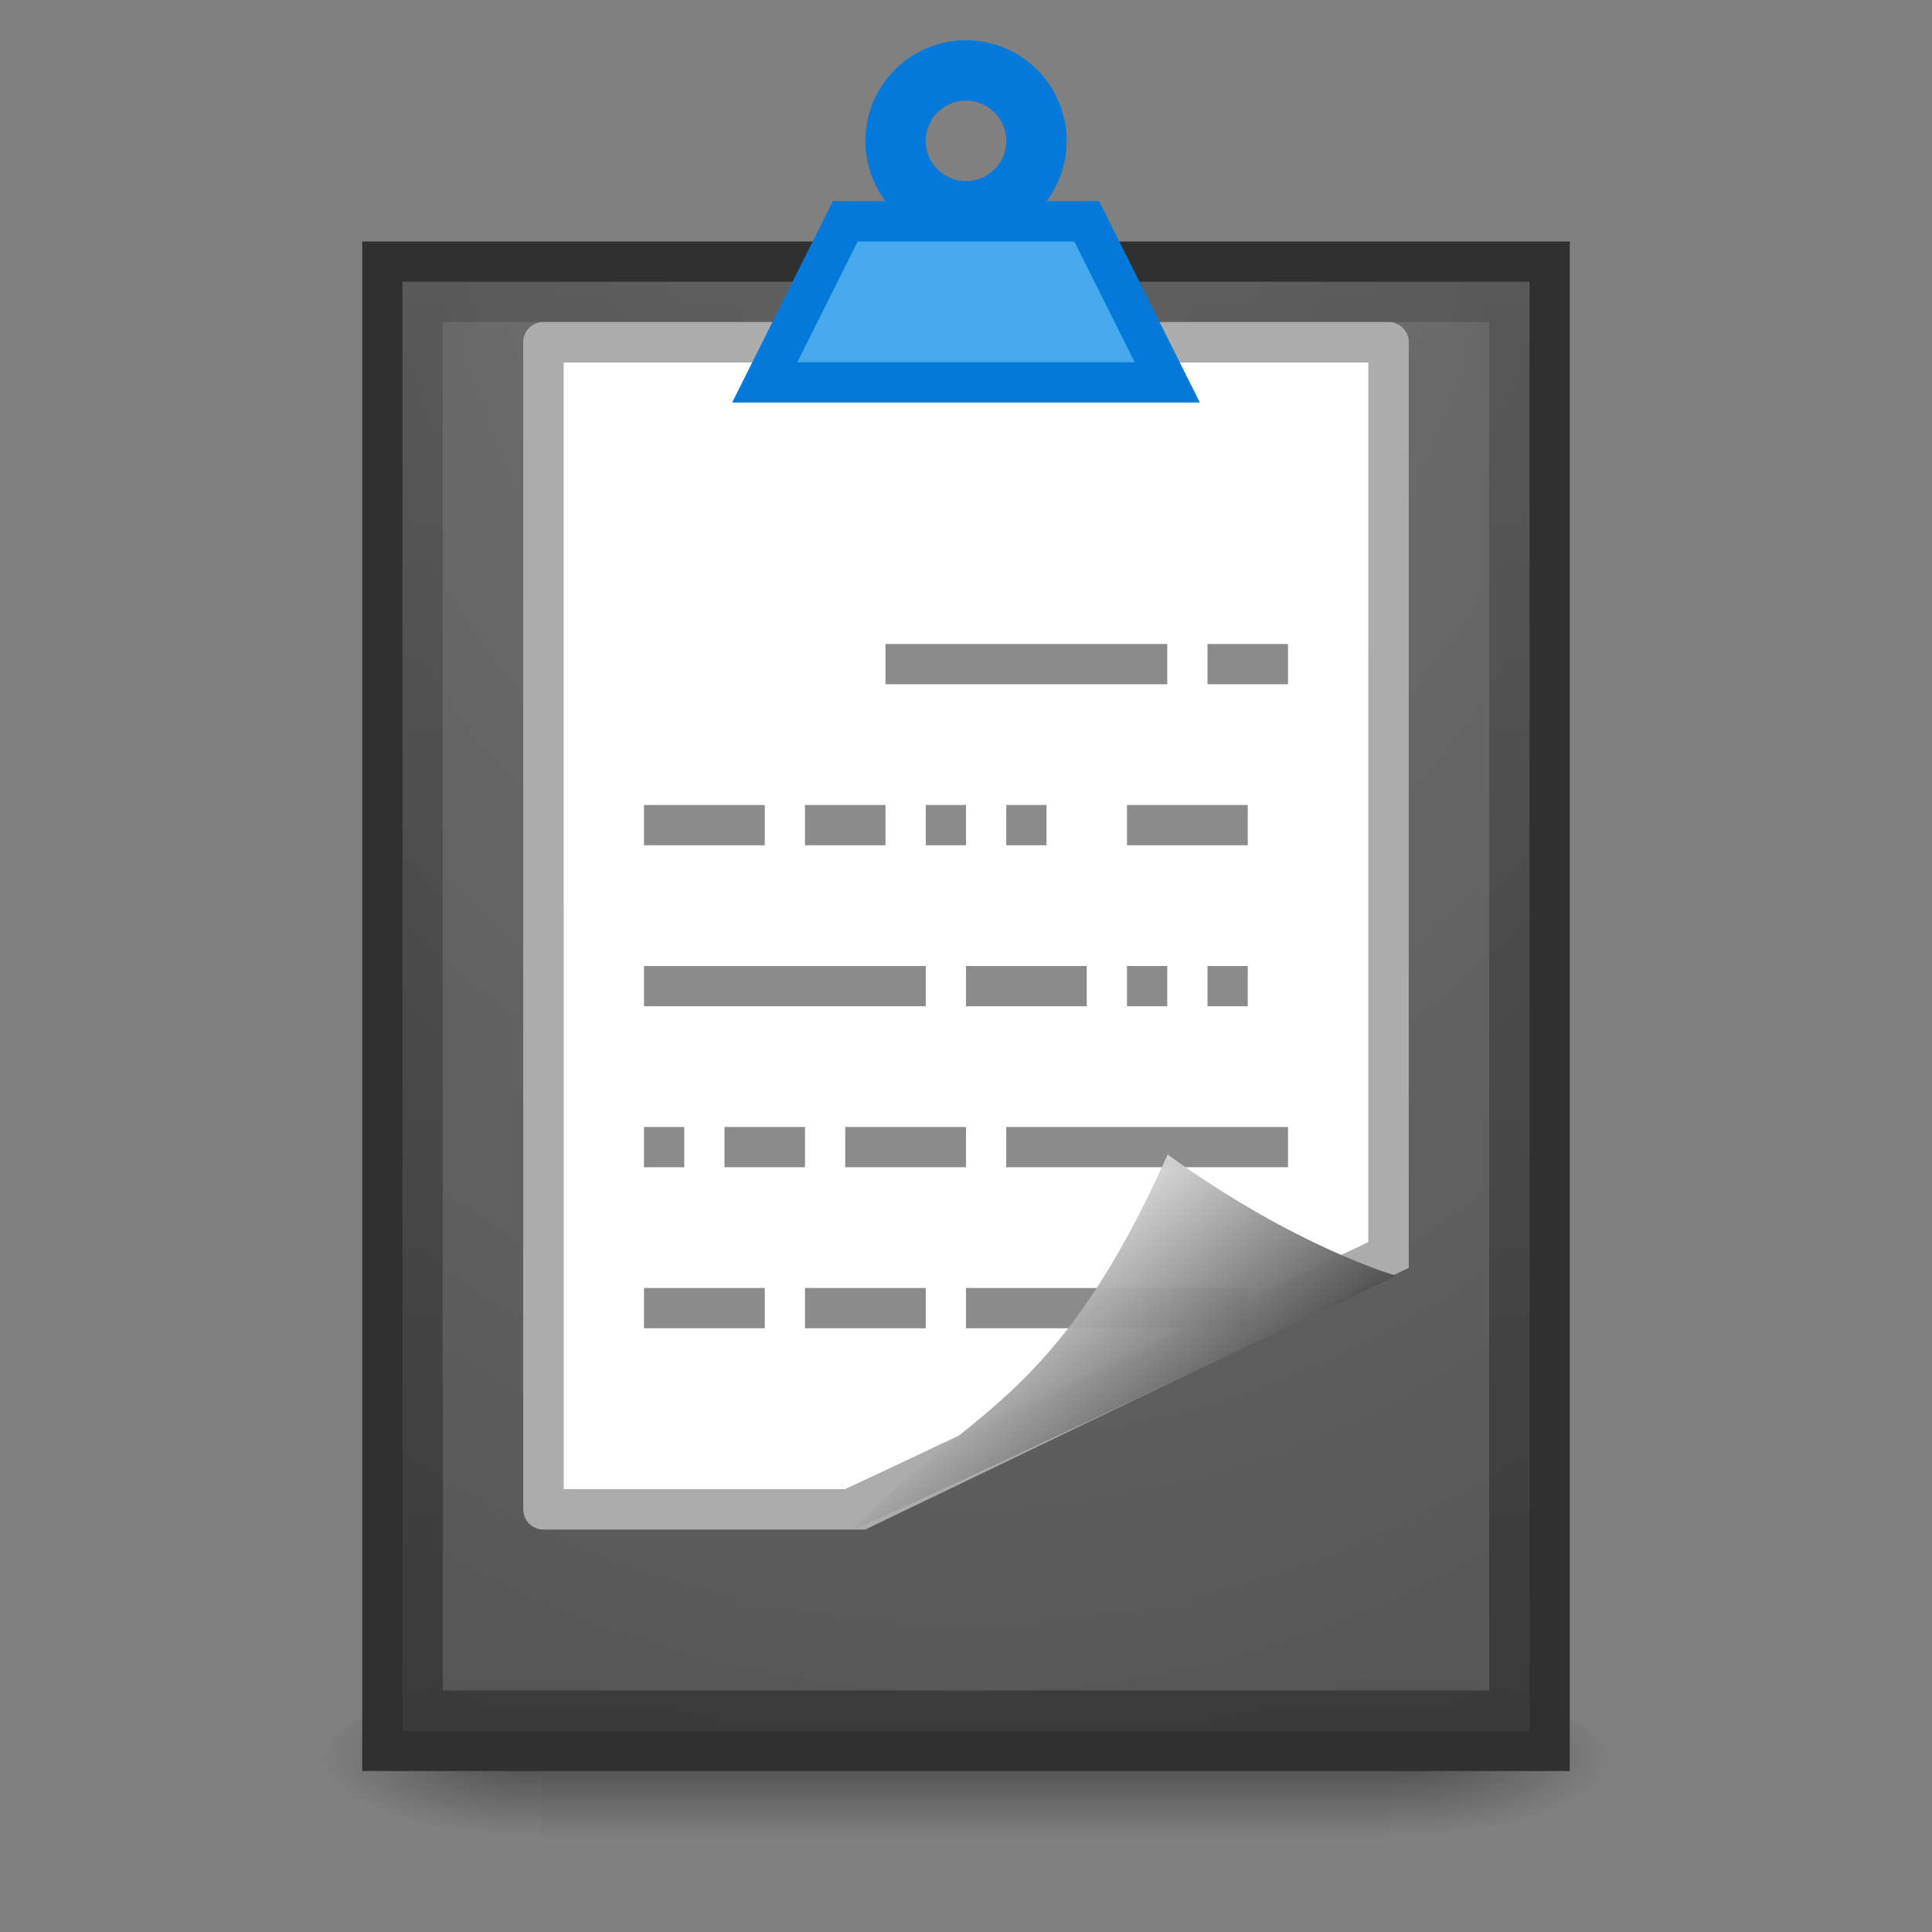 <?xml version="1.0" encoding="UTF-8" standalone="no"?>
<!-- Created with Inkscape (http://www.inkscape.org/) -->

<svg
   xmlns:dc="http://purl.org/dc/elements/1.1/"
   xmlns:cc="http://creativecommons.org/ns#"
   xmlns:rdf="http://www.w3.org/1999/02/22-rdf-syntax-ns#"
   xmlns:svg="http://www.w3.org/2000/svg"
   xmlns="http://www.w3.org/2000/svg"
   xmlns:xlink="http://www.w3.org/1999/xlink"
   xmlns:sodipodi="http://sodipodi.sourceforge.net/DTD/sodipodi-0.dtd"
   xmlns:inkscape="http://www.inkscape.org/namespaces/inkscape"
   width="48"
   height="48"
   id="svg2"
   sodipodi:version="0.32"
   inkscape:version="0.91 r13725"
   sodipodi:docname="xfce4-clipman-plugin.svg"
   inkscape:output_extension="org.inkscape.output.svg.inkscape"
   version="1.0"
   inkscape:export-filename="/home/ochosi/Nerdstuff/xfce/xfce4-clipman-plugin/data/icons/48x48/xfce4-clipman-plugin.png"
   inkscape:export-xdpi="83.715515"
   inkscape:export-ydpi="83.715515">
  <rect width="100%" height="100%" fill="#808080" stroke="none"/>
  <defs
     id="defs4">
    <linearGradient
       id="linearGradient3409">
      <stop
         id="stop3411"
         offset="0"
         style="stop-color:#eeeeee;stop-opacity:0.961" />
      <stop
         id="stop3413"
         offset="1"
         style="stop-color:#3b3b3b;stop-opacity:0.961" />
    </linearGradient>
    <linearGradient
       id="linearGradient3378">
      <stop
         id="stop3380"
         offset="0"
         style="stop-color:#747474;stop-opacity:0.961" />
      <stop
         id="stop3382"
         offset="1"
         style="stop-color:#535353;stop-opacity:1" />
    </linearGradient>
    <linearGradient
       inkscape:collect="always"
       id="linearGradient3450">
      <stop
         style="stop-color:#565656;stop-opacity:1;"
         offset="0"
         id="stop3452" />
      <stop
         style="stop-color:#565656;stop-opacity:0;"
         offset="1"
         id="stop3454" />
    </linearGradient>
    <linearGradient
       id="linearGradient3442">
      <stop
         style="stop-color:#936807;stop-opacity:0.89;"
         offset="0"
         id="stop3444" />
      <stop
         style="stop-color:#936807;stop-opacity:0.494;"
         offset="1"
         id="stop3446" />
    </linearGradient>
    <linearGradient
       id="linearGradient3428">
      <stop
         style="stop-color:#d1d1d1;stop-opacity:0.961;"
         offset="0"
         id="stop3430" />
      <stop
         style="stop-color:#818181;stop-opacity:0.961;"
         offset="1"
         id="stop3432" />
    </linearGradient>
    <radialGradient
       inkscape:collect="always"
       xlink:href="#linearGradient5060"
       id="radialGradient5031"
       gradientUnits="userSpaceOnUse"
       gradientTransform="matrix(-2.774,0,0,1.97,112.762,-872.885)"
       cx="605.714"
       cy="486.648"
       fx="605.714"
       fy="486.648"
       r="117.143" />
    <linearGradient
       inkscape:collect="always"
       id="linearGradient5060">
      <stop
         style="stop-color:black;stop-opacity:1;"
         offset="0"
         id="stop5062" />
      <stop
         style="stop-color:black;stop-opacity:0;"
         offset="1"
         id="stop5064" />
    </linearGradient>
    <radialGradient
       inkscape:collect="always"
       xlink:href="#linearGradient5060"
       id="radialGradient5029"
       gradientUnits="userSpaceOnUse"
       gradientTransform="matrix(2.774,0,0,1.97,-1891.633,-872.885)"
       cx="605.714"
       cy="486.648"
       fx="605.714"
       fy="486.648"
       r="117.143" />
    <linearGradient
       id="linearGradient5048">
      <stop
         style="stop-color:black;stop-opacity:0;"
         offset="0"
         id="stop5050" />
      <stop
         id="stop5056"
         offset="0.5"
         style="stop-color:black;stop-opacity:1;" />
      <stop
         style="stop-color:black;stop-opacity:0;"
         offset="1"
         id="stop5052" />
    </linearGradient>
    <linearGradient
       inkscape:collect="always"
       xlink:href="#linearGradient5048"
       id="linearGradient5027"
       gradientUnits="userSpaceOnUse"
       gradientTransform="matrix(2.774,0,0,1.97,-1892.179,-872.885)"
       x1="302.857"
       y1="366.648"
       x2="302.857"
       y2="609.505" />
    <linearGradient
       id="linearGradient3186">
      <stop
         style="stop-color:#b9722e;stop-opacity:0.961;"
         offset="0"
         id="stop3188" />
      <stop
         style="stop-color:#cf7718;stop-opacity:0.694;"
         offset="1"
         id="stop3190" />
    </linearGradient>
    <inkscape:perspective
       sodipodi:type="inkscape:persp3d"
       inkscape:vp_x="0 : 526.18109 : 1"
       inkscape:vp_y="0 : 1000 : 0"
       inkscape:vp_z="744.09448 : 526.18109 : 1"
       inkscape:persp3d-origin="372.04724 : 350.78739 : 1"
       id="perspective10" />
    <linearGradient
       inkscape:collect="always"
       xlink:href="#linearGradient3186"
       id="linearGradient3192"
       x1="-353.553"
       y1="551.886"
       x2="-353.553"
       y2="202.264"
       gradientUnits="userSpaceOnUse"
       gradientTransform="translate(2.525,0)" />
    <radialGradient
       inkscape:collect="always"
       xlink:href="#linearGradient3428"
       id="radialGradient3436"
       cx="351.028"
       cy="143.297"
       fx="351.028"
       fy="143.297"
       r="100.059"
       gradientTransform="matrix(-1,-2.5134594e-7,1.5127728e-7,-0.602,702.056,262.742)"
       gradientUnits="userSpaceOnUse" />
    <linearGradient
       inkscape:collect="always"
       xlink:href="#linearGradient3442"
       id="linearGradient3448"
       x1="-341.281"
       y1="210.673"
       x2="-343.507"
       y2="543.12"
       gradientUnits="userSpaceOnUse" />
    <linearGradient
       inkscape:collect="always"
       xlink:href="#linearGradient3450"
       id="linearGradient3456"
       x1="351.028"
       y1="167.271"
       x2="351.028"
       y2="227.79"
       gradientUnits="userSpaceOnUse" />
    <linearGradient
       inkscape:collect="always"
       xlink:href="#linearGradient3442"
       id="linearGradient2447"
       gradientUnits="userSpaceOnUse"
       x1="-341.281"
       y1="210.673"
       x2="-343.507"
       y2="543.12" />
    <linearGradient
       inkscape:collect="always"
       xlink:href="#linearGradient3450"
       id="linearGradient3220"
       gradientUnits="userSpaceOnUse"
       x1="351.028"
       y1="167.271"
       x2="351.028"
       y2="227.79"
       gradientTransform="matrix(0.09,0,0,0.09,-14.783,-13.913)" />
    <radialGradient
       inkscape:collect="always"
       xlink:href="#linearGradient3428"
       id="radialGradient3223"
       gradientUnits="userSpaceOnUse"
       gradientTransform="matrix(-0.09,-2.2637077e-8,1.362455e-8,-0.054,48.447,9.751)"
       cx="351.028"
       cy="143.297"
       fx="351.028"
       fy="143.297"
       r="100.059" />
    <linearGradient
       inkscape:collect="always"
       xlink:href="#linearGradient3442"
       id="linearGradient3236"
       gradientUnits="userSpaceOnUse"
       x1="-341.281"
       y1="210.673"
       x2="-343.507"
       y2="543.12"
       gradientTransform="matrix(0.09,0,0,0.09,14.783,-13.913)" />
    <linearGradient
       inkscape:collect="always"
       xlink:href="#linearGradient3186"
       id="linearGradient3239"
       gradientUnits="userSpaceOnUse"
       gradientTransform="matrix(0.09,0,0,0.09,15.01,-13.913)"
       x1="-353.553"
       y1="551.886"
       x2="-353.553"
       y2="202.264" />
    <linearGradient
       inkscape:collect="always"
       xlink:href="#linearGradient5048"
       id="linearGradient3253"
       gradientUnits="userSpaceOnUse"
       gradientTransform="matrix(2.774,0,0,1.97,-1892.179,-872.885)"
       x1="302.857"
       y1="366.648"
       x2="302.857"
       y2="609.505" />
    <radialGradient
       inkscape:collect="always"
       xlink:href="#linearGradient5060"
       id="radialGradient3255"
       gradientUnits="userSpaceOnUse"
       gradientTransform="matrix(2.774,0,0,1.97,-1891.633,-872.885)"
       cx="605.714"
       cy="486.648"
       fx="605.714"
       fy="486.648"
       r="117.143" />
    <radialGradient
       inkscape:collect="always"
       xlink:href="#linearGradient5060"
       id="radialGradient3257"
       gradientUnits="userSpaceOnUse"
       gradientTransform="matrix(-2.774,0,0,1.97,112.762,-872.885)"
       cx="605.714"
       cy="486.648"
       fx="605.714"
       fy="486.648"
       r="117.143" />
    <radialGradient
       inkscape:collect="always"
       xlink:href="#linearGradient5060"
       id="radialGradient3260"
       gradientUnits="userSpaceOnUse"
       gradientTransform="matrix(-0.045,0,0,0.018,33.076,27.004)"
       cx="605.714"
       cy="486.648"
       fx="605.714"
       fy="486.648"
       r="117.143" />
    <radialGradient
       inkscape:collect="always"
       xlink:href="#linearGradient5060"
       id="radialGradient3263"
       gradientUnits="userSpaceOnUse"
       gradientTransform="matrix(0.045,0,0,0.018,0.588,27.004)"
       cx="605.714"
       cy="486.648"
       fx="605.714"
       fy="486.648"
       r="117.143" />
    <linearGradient
       inkscape:collect="always"
       xlink:href="#linearGradient5048"
       id="linearGradient3266"
       gradientUnits="userSpaceOnUse"
       gradientTransform="matrix(0.045,0,0,0.018,0.579,27.004)"
       x1="302.857"
       y1="366.648"
       x2="302.857"
       y2="609.505" />
    <linearGradient
       inkscape:collect="always"
       xlink:href="#linearGradient5048"
       id="linearGradient3300"
       gradientUnits="userSpaceOnUse"
       gradientTransform="matrix(0.044,0,0,0.017,1.573,26.236)"
       x1="302.857"
       y1="366.648"
       x2="302.857"
       y2="609.505" />
    <radialGradient
       inkscape:collect="always"
       xlink:href="#linearGradient5060"
       id="radialGradient3302"
       gradientUnits="userSpaceOnUse"
       gradientTransform="matrix(0.044,0,0,0.017,1.582,26.236)"
       cx="605.714"
       cy="486.648"
       fx="605.714"
       fy="486.648"
       r="117.143" />
    <radialGradient
       inkscape:collect="always"
       xlink:href="#linearGradient5060"
       id="radialGradient3304"
       gradientUnits="userSpaceOnUse"
       gradientTransform="matrix(-0.044,0,0,0.017,33.172,26.236)"
       cx="605.714"
       cy="486.648"
       fx="605.714"
       fy="486.648"
       r="117.143" />
    <linearGradient
       inkscape:collect="always"
       xlink:href="#linearGradient5060"
       id="linearGradient3308"
       gradientUnits="userSpaceOnUse"
       gradientTransform="matrix(0.101,0,0,0.108,10.906,-26.908)"
       x1="-500.173"
       y1="543.138"
       x2="-500.173"
       y2="-75.649" />
    <radialGradient
       inkscape:collect="always"
       xlink:href="#linearGradient3378"
       id="radialGradient3376"
       cx="-24.377"
       cy="-3.468"
       fx="-24.377"
       fy="-3.468"
       r="15"
       gradientTransform="matrix(-1.0655407e-7,3.067,-2.467,-8.5706539e-8,-32.93,66.656)"
       gradientUnits="userSpaceOnUse" />
    <linearGradient
       inkscape:collect="always"
       xlink:href="#linearGradient3409"
       id="linearGradient3398"
       x1="26.619"
       y1="17.775"
       x2="31.619"
       y2="23.775"
       gradientUnits="userSpaceOnUse"
       gradientTransform="translate(0.758,0.126)" />
  </defs>
  <sodipodi:namedview
     id="base"
     pagecolor="#ffffff"
     bordercolor="#666666"
     borderopacity="1.0"
     inkscape:pageopacity="0.0"
     inkscape:pageshadow="2"
     inkscape:zoom="15.839192"
     inkscape:cx="-0.44387998"
     inkscape:cy="27.907846"
     inkscape:document-units="px"
     inkscape:current-layer="layer1"
     showgrid="true"
     showguides="true"
     inkscape:window-width="1920"
     inkscape:window-height="1029"
     inkscape:window-x="0"
     inkscape:window-y="27"
     inkscape:window-maximized="1"
     inkscape:snap-bbox="true">
    <inkscape:grid
       type="xygrid"
       id="grid3254" />
  </sodipodi:namedview>
  <g
     inkscape:label="Calque 1"
     inkscape:groupmode="layer"
     id="layer1"
     transform="translate(-0.377,11.099)">
    <g
       id="g3272"
       transform="translate(7,-2)">
      <rect
         y="32.652"
         x="6.82"
         height="4.249"
         width="21.113"
         id="rect4173"
         style="display:inline;overflow:visible;visibility:visible;opacity:0.402;fill:url(#linearGradient3300);fill-opacity:1;fill-rule:nonzero;stroke:none;stroke-width:1;stroke-linecap:round;stroke-linejoin:miter;stroke-miterlimit:4;stroke-dasharray:none;stroke-dashoffset:0;stroke-opacity:1;marker:none;marker-start:none;marker-mid:none;marker-end:none" />
      <path
         sodipodi:nodetypes="cccc"
         id="path5058"
         d="m 27.933,32.652 c 0,0 0,4.249 0,4.249 2.252,0.008 5.444,-0.952 5.444,-2.125 0,-1.173 -2.513,-2.124 -5.444,-2.124 z"
         style="display:inline;overflow:visible;visibility:visible;opacity:0.402;fill:url(#radialGradient3302);fill-opacity:1;fill-rule:nonzero;stroke:none;stroke-width:1;stroke-linecap:round;stroke-linejoin:miter;stroke-miterlimit:4;stroke-dasharray:none;stroke-dashoffset:0;stroke-opacity:1;marker:none;marker-start:none;marker-mid:none;marker-end:none"
         inkscape:connector-curvature="0" />
      <path
         style="display:inline;overflow:visible;visibility:visible;opacity:0.402;fill:url(#radialGradient3304);fill-opacity:1;fill-rule:nonzero;stroke:none;stroke-width:1;stroke-linecap:round;stroke-linejoin:miter;stroke-miterlimit:4;stroke-dasharray:none;stroke-dashoffset:0;stroke-opacity:1;marker:none;marker-start:none;marker-mid:none;marker-end:none"
         d="m 6.82,32.652 c 0,0 0,4.249 0,4.249 -2.252,0.008 -5.444,-0.952 -5.444,-2.125 0,-1.173 2.513,-2.124 5.444,-2.124 z"
         id="path5018"
         sodipodi:nodetypes="cccc"
         inkscape:connector-curvature="0" />
    </g>
    <rect
       style="fill:url(#radialGradient3376);fill-opacity:1;fill-rule:nonzero;stroke:#303030;stroke-width:1;stroke-linecap:round;stroke-linejoin:miter;stroke-miterlimit:4;stroke-dasharray:none;stroke-opacity:1"
       id="rect2383"
       width="29"
       height="37"
       x="-38.877"
       y="-4.599"
       transform="scale(-1,1)" />
    <path
       style="opacity:1;fill:#ffffff;fill-opacity:1;stroke:none;stroke-width:1.5;stroke-linejoin:bevel;stroke-miterlimit:4;stroke-dasharray:none;stroke-dashoffset:0;stroke-opacity:1"
       d="m 14.377,-2.099 20,0 0,22 -13,6 -7,0 z"
       id="rect3387"
       inkscape:connector-curvature="0"
       sodipodi:nodetypes="cccccc" />
    <rect
       style="fill:none;fill-opacity:1;fill-rule:nonzero;stroke:url(#linearGradient3308);stroke-width:1;stroke-linecap:round;stroke-linejoin:miter;stroke-miterlimit:4;stroke-dasharray:none;stroke-opacity:0.413;opacity:0.778"
       id="rect3424"
       width="27"
       height="35"
       x="-37.877"
       y="-3.599"
       transform="scale(-1,1)" />
    <path
       style="color:#000000;font-style:normal;font-variant:normal;font-weight:normal;font-stretch:normal;font-size:medium;line-height:normal;font-family:sans-serif;text-indent:0;text-align:start;text-decoration:none;text-decoration-line:none;text-decoration-style:solid;text-decoration-color:#000000;letter-spacing:normal;word-spacing:normal;text-transform:none;direction:ltr;block-progression:tb;writing-mode:lr-tb;baseline-shift:baseline;text-anchor:start;white-space:normal;clip-rule:nonzero;display:inline;overflow:visible;visibility:visible;opacity:1;isolation:auto;mix-blend-mode:normal;color-interpolation:sRGB;color-interpolation-filters:linearRGB;solid-color:#000000;solid-opacity:1;fill:#acacac;fill-opacity:1;fill-rule:nonzero;stroke:none;stroke-width:1;stroke-linecap:round;stroke-linejoin:round;stroke-miterlimit:4;stroke-dasharray:none;stroke-dashoffset:0;stroke-opacity:1;color-rendering:auto;image-rendering:auto;shape-rendering:auto;text-rendering:auto;enable-background:accumulate"
       d="m 35.377,20.401 0,-23 c -2.8e-5,-0.276 -0.224,-0.5 -0.5,-0.5 l -21,0 c -0.276,2.76e-5 -0.5,0.224 -0.5,0.5 l 0,29 c 2.8e-5,0.276 0.224,0.5 0.5,0.5 l 8,0 m -0.5,-1 -7,0 0,-28 20,0 0,21.858"
       id="rect2387"
       inkscape:connector-curvature="0"
       sodipodi:nodetypes="ccccccccccccc" />
    <path
       inkscape:connector-curvature="0"
       id="path3301"
       d="m 22.377,5.401 7,0"
       style="fill:none;fill-opacity:0.961;fill-rule:evenodd;stroke:#878787;stroke-width:1px;stroke-linecap:butt;stroke-linejoin:miter;stroke-opacity:0.961" />
    <path
       style="fill:none;fill-opacity:0.961;fill-rule:evenodd;stroke:#878787;stroke-width:1px;stroke-linecap:butt;stroke-linejoin:miter;stroke-opacity:0.961"
       d="m 16.377,9.401 3,0"
       id="path3303"
       inkscape:connector-curvature="0" />
    <ellipse
       style="opacity:1;fill:none;fill-opacity:1;stroke:#037ad9;stroke-width:1.5;stroke-linejoin:bevel;stroke-miterlimit:4;stroke-dasharray:none;stroke-dashoffset:0;stroke-opacity:1"
       id="path3317"
       cx="24.377"
       cy="-7.599"
       rx="1.75"
       ry="1.75" />
    <path
       style="fill:#46a9ee;fill-opacity:1;fill-rule:evenodd;stroke:#037ad9;stroke-width:1px;stroke-linecap:butt;stroke-linejoin:miter;stroke-opacity:1"
       d="m 19.377,-1.599 2,-4 6,0 2,4 z"
       id="path3315"
       inkscape:connector-curvature="0" />
    <path
       inkscape:connector-curvature="0"
       id="path3319"
       d="m 28.377,9.401 3,0"
       style="fill:none;fill-opacity:0.961;fill-rule:evenodd;stroke:#878787;stroke-width:1px;stroke-linecap:butt;stroke-linejoin:miter;stroke-opacity:0.961" />
    <path
       style="fill:none;fill-opacity:0.961;fill-rule:evenodd;stroke:#878787;stroke-width:1px;stroke-linecap:butt;stroke-linejoin:miter;stroke-opacity:0.961"
       d="m 24.377,13.401 3,0"
       id="path3321"
       inkscape:connector-curvature="0" />
    <path
       inkscape:connector-curvature="0"
       id="path3323"
       d="m 21.377,17.401 3,0"
       style="fill:none;fill-opacity:0.961;fill-rule:evenodd;stroke:#878787;stroke-width:1px;stroke-linecap:butt;stroke-linejoin:miter;stroke-opacity:0.961" />
    <path
       style="fill:none;fill-opacity:0.961;fill-rule:evenodd;stroke:#878787;stroke-width:1px;stroke-linecap:butt;stroke-linejoin:miter;stroke-opacity:0.961"
       d="m 20.377,21.401 3,0"
       id="path3325"
       inkscape:connector-curvature="0" />
    <path
       style="fill:none;fill-opacity:0.961;fill-rule:evenodd;stroke:#878787;stroke-width:1px;stroke-linecap:butt;stroke-linejoin:miter;stroke-opacity:0.961"
       d="m 20.377,9.401 2,0"
       id="path3329"
       inkscape:connector-curvature="0" />
    <path
       style="fill:none;fill-opacity:0.961;fill-rule:evenodd;stroke:#878787;stroke-width:1px;stroke-linecap:butt;stroke-linejoin:miter;stroke-opacity:0.961"
       d="m 16.377,13.401 7,0"
       id="path3331"
       inkscape:connector-curvature="0" />
    <path
       inkscape:connector-curvature="0"
       id="path3333"
       d="m 25.377,17.401 7,0"
       style="fill:none;fill-opacity:0.961;fill-rule:evenodd;stroke:#878787;stroke-width:1px;stroke-linecap:butt;stroke-linejoin:miter;stroke-opacity:0.961" />
    <path
       inkscape:connector-curvature="0"
       id="path3335"
       d="m 18.377,17.401 2,0"
       style="fill:none;fill-opacity:0.961;fill-rule:evenodd;stroke:#878787;stroke-width:1px;stroke-linecap:butt;stroke-linejoin:miter;stroke-opacity:0.961" />
    <path
       style="fill:none;fill-opacity:0.961;fill-rule:evenodd;stroke:#878787;stroke-width:1px;stroke-linecap:butt;stroke-linejoin:miter;stroke-opacity:0.961"
       d="m 24.377,21.401 5,0"
       id="path3337"
       inkscape:connector-curvature="0" />
    <path
       inkscape:connector-curvature="0"
       id="path3339"
       d="m 16.377,21.401 3,0"
       style="fill:none;fill-opacity:0.961;fill-rule:evenodd;stroke:#878787;stroke-width:1px;stroke-linecap:butt;stroke-linejoin:miter;stroke-opacity:0.961" />
    <path
       style="fill:none;fill-opacity:0.961;fill-rule:evenodd;stroke:#878787;stroke-width:1px;stroke-linecap:butt;stroke-linejoin:miter;stroke-opacity:0.961"
       d="m 16.377,17.401 1,0"
       id="path3341"
       inkscape:connector-curvature="0" />
    <path
       inkscape:connector-curvature="0"
       id="path3343"
       d="m 23.377,9.401 1,0"
       style="fill:none;fill-opacity:0.961;fill-rule:evenodd;stroke:#878787;stroke-width:1px;stroke-linecap:butt;stroke-linejoin:miter;stroke-opacity:0.961" />
    <path
       style="fill:none;fill-opacity:0.961;fill-rule:evenodd;stroke:#878787;stroke-width:1px;stroke-linecap:butt;stroke-linejoin:miter;stroke-opacity:0.961"
       d="m 29.377,21.401 2,0"
       id="path3347"
       inkscape:connector-curvature="0" />
    <path
       style="fill:none;fill-opacity:0.961;fill-rule:evenodd;stroke:#878787;stroke-width:1px;stroke-linecap:butt;stroke-linejoin:miter;stroke-opacity:0.961"
       d="m 25.377,9.401 1,0"
       id="path3349"
       inkscape:connector-curvature="0" />
    <path
       inkscape:connector-curvature="0"
       id="path3351"
       d="m 28.377,13.401 1,0"
       style="fill:none;fill-opacity:0.961;fill-rule:evenodd;stroke:#878787;stroke-width:1px;stroke-linecap:butt;stroke-linejoin:miter;stroke-opacity:0.961" />
    <path
       style="fill:none;fill-opacity:0.961;fill-rule:evenodd;stroke:#878787;stroke-width:1px;stroke-linecap:butt;stroke-linejoin:miter;stroke-opacity:0.961"
       d="m 30.377,13.401 1,0"
       id="path3353"
       inkscape:connector-curvature="0" />
    <path
       style="fill:none;fill-opacity:0.961;fill-rule:evenodd;stroke:#878787;stroke-width:1px;stroke-linecap:butt;stroke-linejoin:miter;stroke-opacity:0.961"
       d="m 30.377,5.401 2,0"
       id="path3355"
       inkscape:connector-curvature="0" />
    <path
       style="fill:url(#linearGradient3398);fill-opacity:1;fill-rule:evenodd;stroke:none;stroke-width:1px;stroke-linecap:butt;stroke-linejoin:miter;stroke-opacity:1"
       d="m 21.568,26.911 c 2.808,-3.01 4.998,-3.02 7.819,-9.326 3.179,2.306 5.674,3.01 5.674,3.01 0,0 -9.515,4.548 -13.493,6.316 z"
       id="path3390"
       inkscape:connector-curvature="0"
       sodipodi:nodetypes="cccc" />
  </g>
</svg>
